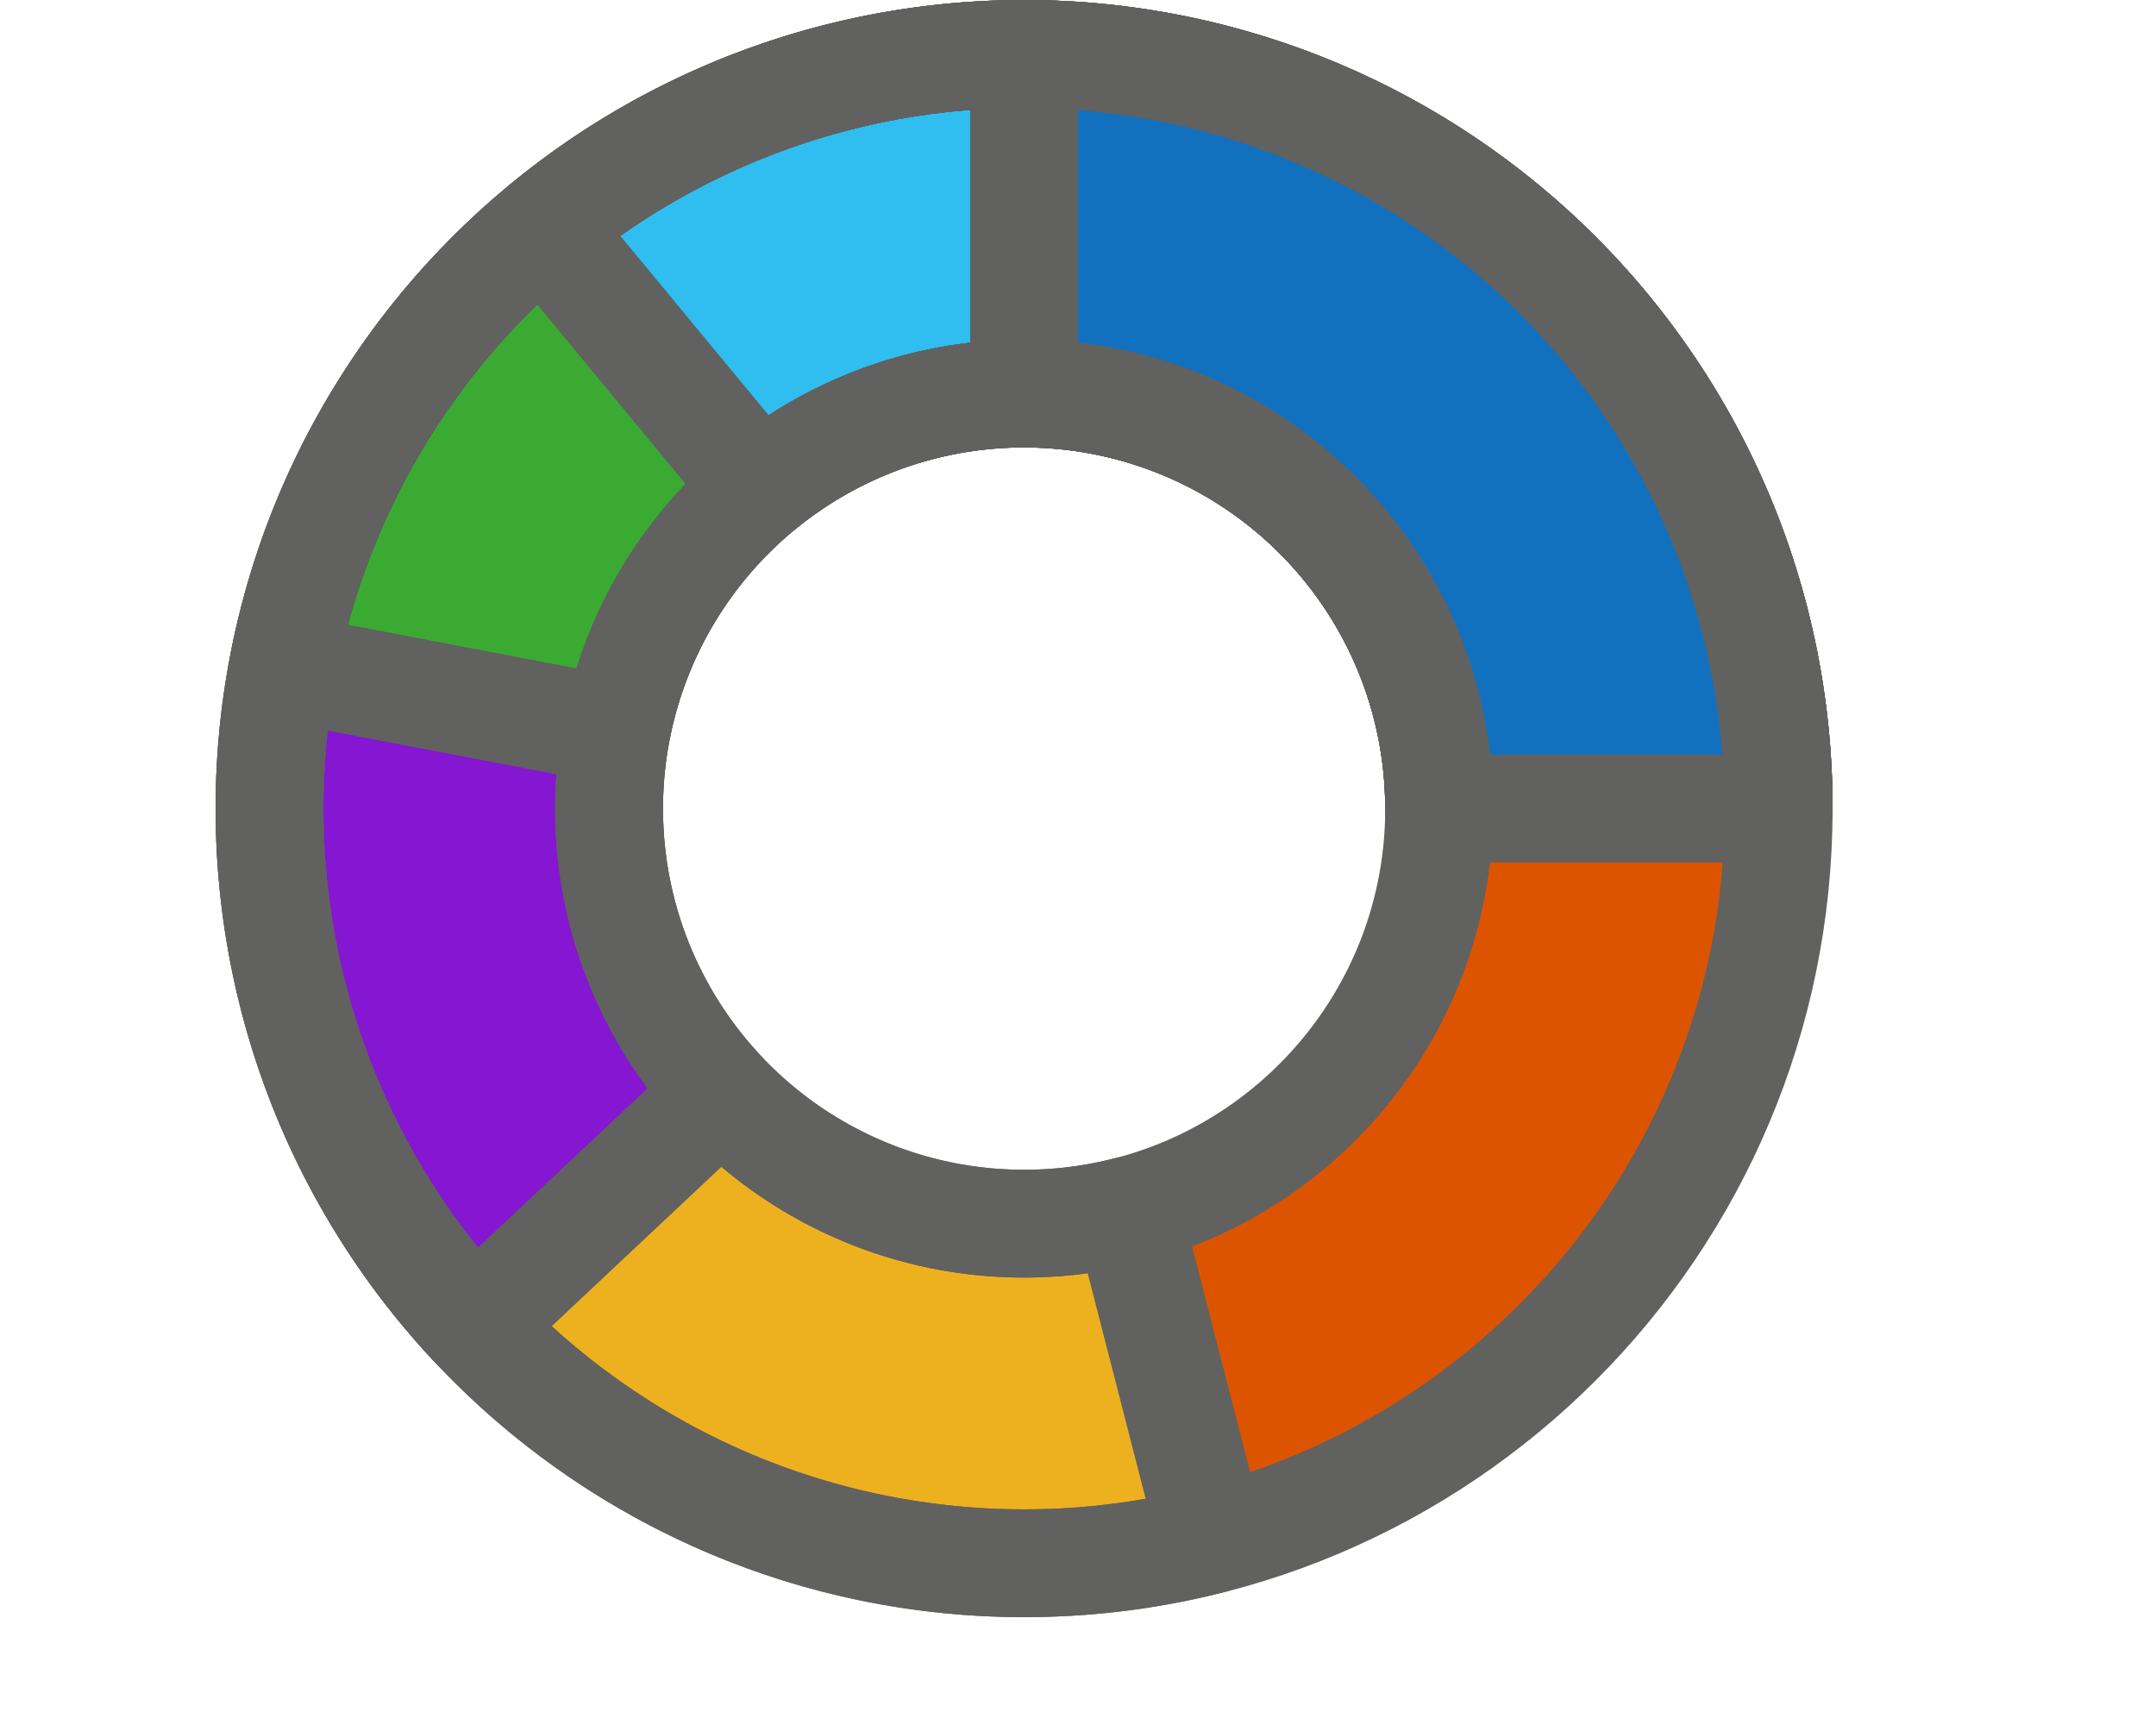 <svg width="20" height="16" viewBox="0 0 20 16" fill="none" xmlns="http://www.w3.org/2000/svg">
<path d="M16.5 7.5C16.5 11.366 13.366 14.5 9.5 14.5C5.634 14.5 2.5 11.366 2.5 7.5C2.5 3.634 5.634 0.5 9.5 0.5C13.366 0.5 16.5 3.634 16.5 7.5ZM5.65 7.5C5.65 9.626 7.374 11.35 9.5 11.35C11.626 11.35 13.35 9.626 13.35 7.5C13.35 5.374 11.626 3.65 9.5 3.65C7.374 3.65 5.65 5.374 5.65 7.5Z" fill="#DD5400"/>
<path d="M16.5 7.5C16.5 6.041 16.044 4.618 15.195 3.43C14.347 2.243 13.148 1.35 11.767 0.877C10.387 0.405 8.893 0.375 7.494 0.793C6.096 1.212 4.863 2.056 3.969 3.21C3.074 4.363 2.563 5.767 2.505 7.225C2.448 8.684 2.848 10.123 3.649 11.343C4.451 12.563 5.613 13.502 6.974 14.028C8.335 14.555 9.827 14.643 11.241 14.28L10.457 11.229C9.68 11.429 8.86 11.38 8.111 11.091C7.362 10.801 6.723 10.285 6.282 9.614C5.841 8.943 5.621 8.151 5.653 7.349C5.684 6.547 5.966 5.775 6.458 5.14C6.95 4.506 7.628 4.041 8.397 3.811C9.166 3.581 9.988 3.598 10.747 3.858C11.507 4.118 12.166 4.608 12.632 5.262C13.099 5.915 13.35 6.697 13.35 7.5H16.5Z" fill="#EDB120"/>
<path d="M16.5 7.5C16.5 6.358 16.221 5.234 15.686 4.224C15.152 3.215 14.379 2.352 13.435 1.71C12.49 1.069 11.403 0.668 10.268 0.542C9.133 0.417 7.985 0.571 6.923 0.992C5.861 1.412 4.919 2.086 4.177 2.954C3.436 3.822 2.918 4.859 2.669 5.973C2.419 7.087 2.447 8.246 2.748 9.347C3.049 10.448 3.616 11.46 4.397 12.292L6.693 10.136C6.264 9.678 5.952 9.122 5.786 8.516C5.621 7.91 5.606 7.273 5.743 6.66C5.88 6.047 6.165 5.477 6.572 5C6.98 4.522 7.499 4.152 8.083 3.92C8.667 3.689 9.298 3.604 9.922 3.673C10.547 3.742 11.145 3.963 11.664 4.316C12.183 4.669 12.609 5.143 12.902 5.698C13.196 6.253 13.35 6.872 13.35 7.5L16.5 7.5Z" fill="#8516D1"/>
<path d="M16.5 7.5C16.5 5.758 15.85 4.078 14.677 2.789C13.505 1.5 11.893 0.695 10.159 0.531C8.424 0.367 6.69 0.856 5.297 1.902C3.904 2.948 2.95 4.477 2.624 6.188L5.718 6.779C5.898 5.837 6.422 4.997 7.188 4.421C7.955 3.846 8.908 3.577 9.862 3.667C10.816 3.757 11.703 4.2 12.348 4.909C12.993 5.618 13.35 6.542 13.35 7.5H16.5Z" fill="#3BAA32"/>
<path d="M16.5 7.5C16.5 6.172 16.122 4.871 15.41 3.749C14.698 2.628 13.682 1.732 12.48 1.166C11.278 0.601 9.941 0.389 8.623 0.555C7.305 0.722 6.062 1.26 5.038 2.106L7.046 4.534C7.609 4.068 8.293 3.772 9.017 3.68C9.742 3.589 10.478 3.705 11.139 4.016C11.8 4.327 12.359 4.82 12.751 5.437C13.142 6.054 13.35 6.769 13.35 7.5H16.5Z" fill="#2FBEEF"/>
<path d="M16.5 7.5C16.5 6.581 16.319 5.67 15.967 4.821C15.615 3.972 15.1 3.2 14.45 2.55C13.8 1.9 13.028 1.385 12.179 1.033C11.329 0.681 10.419 0.5 9.5 0.5L9.5 3.65C10.006 3.65 10.506 3.75 10.973 3.943C11.44 4.137 11.865 4.42 12.222 4.778C12.58 5.135 12.864 5.56 13.057 6.027C13.25 6.494 13.35 6.994 13.35 7.5H16.5Z" fill="#1171BE"/>
<path d="M16.5 7.5C16.5 11.366 13.366 14.5 9.5 14.5C5.634 14.5 2.5 11.366 2.5 7.5C2.5 3.634 5.634 0.5 9.5 0.5C13.366 0.5 16.5 3.634 16.5 7.5ZM5.65 7.5C5.65 9.626 7.374 11.35 9.5 11.35C11.626 11.35 13.35 9.626 13.35 7.5C13.35 5.374 11.626 3.65 9.5 3.65C7.374 3.65 5.65 5.374 5.65 7.5Z" stroke="#616160"/>
<path d="M16.5 7.5C16.5 6.041 16.044 4.618 15.195 3.43C14.347 2.243 13.148 1.35 11.767 0.877C10.387 0.405 8.893 0.375 7.494 0.793C6.096 1.212 4.863 2.056 3.969 3.21C3.074 4.363 2.563 5.767 2.505 7.225C2.448 8.684 2.848 10.123 3.649 11.343C4.451 12.563 5.613 13.502 6.974 14.028C8.335 14.555 9.827 14.643 11.241 14.28L10.457 11.229C9.68 11.429 8.86 11.38 8.111 11.091C7.362 10.801 6.723 10.285 6.282 9.614C5.841 8.943 5.621 8.151 5.653 7.349C5.684 6.547 5.966 5.775 6.458 5.14C6.95 4.506 7.628 4.041 8.397 3.811C9.166 3.581 9.988 3.598 10.747 3.858C11.507 4.118 12.166 4.608 12.632 5.262C13.099 5.915 13.35 6.697 13.35 7.5H16.5Z" stroke="#616160" stroke-linejoin="round"/>
<path d="M16.5 7.5C16.5 6.358 16.221 5.234 15.686 4.224C15.152 3.215 14.379 2.352 13.435 1.71C12.49 1.069 11.403 0.668 10.268 0.542C9.133 0.417 7.985 0.571 6.923 0.992C5.861 1.412 4.919 2.086 4.177 2.954C3.436 3.822 2.918 4.859 2.669 5.973C2.419 7.087 2.447 8.246 2.748 9.347C3.049 10.448 3.616 11.46 4.397 12.292L6.693 10.136C6.264 9.678 5.952 9.122 5.786 8.516C5.621 7.91 5.606 7.273 5.743 6.66C5.88 6.047 6.165 5.477 6.572 5C6.98 4.522 7.499 4.152 8.083 3.92C8.667 3.689 9.298 3.604 9.922 3.673C10.547 3.742 11.145 3.963 11.664 4.316C12.183 4.669 12.609 5.143 12.902 5.698C13.196 6.253 13.35 6.872 13.35 7.5L16.5 7.5Z" stroke="#616160" stroke-linejoin="round"/>
<path d="M16.5 7.5C16.5 5.758 15.85 4.078 14.677 2.789C13.505 1.5 11.893 0.695 10.159 0.531C8.424 0.367 6.69 0.856 5.297 1.902C3.904 2.948 2.95 4.477 2.624 6.188L5.718 6.779C5.898 5.837 6.422 4.997 7.188 4.421C7.955 3.846 8.908 3.577 9.862 3.667C10.816 3.757 11.703 4.2 12.348 4.909C12.993 5.618 13.35 6.542 13.35 7.5H16.5Z" stroke="#616160" stroke-linejoin="round"/>
<path d="M16.5 7.5C16.5 6.172 16.122 4.871 15.41 3.749C14.698 2.628 13.682 1.732 12.48 1.166C11.278 0.601 9.941 0.389 8.623 0.555C7.305 0.722 6.062 1.26 5.038 2.106L7.046 4.534C7.609 4.068 8.293 3.772 9.017 3.68C9.742 3.589 10.478 3.705 11.139 4.016C11.8 4.327 12.359 4.82 12.751 5.437C13.142 6.054 13.35 6.769 13.35 7.5H16.5Z" stroke="#616160" stroke-linejoin="round"/>
<path d="M16.5 7.5C16.5 6.581 16.319 5.67 15.967 4.821C15.615 3.972 15.1 3.2 14.45 2.55C13.8 1.9 13.028 1.385 12.179 1.033C11.329 0.681 10.419 0.5 9.5 0.5L9.5 3.65C10.006 3.65 10.506 3.75 10.973 3.943C11.44 4.137 11.865 4.42 12.222 4.778C12.58 5.135 12.864 5.56 13.057 6.027C13.25 6.494 13.35 6.994 13.35 7.5H16.5Z" stroke="#616160" stroke-linejoin="round"/>
</svg>
